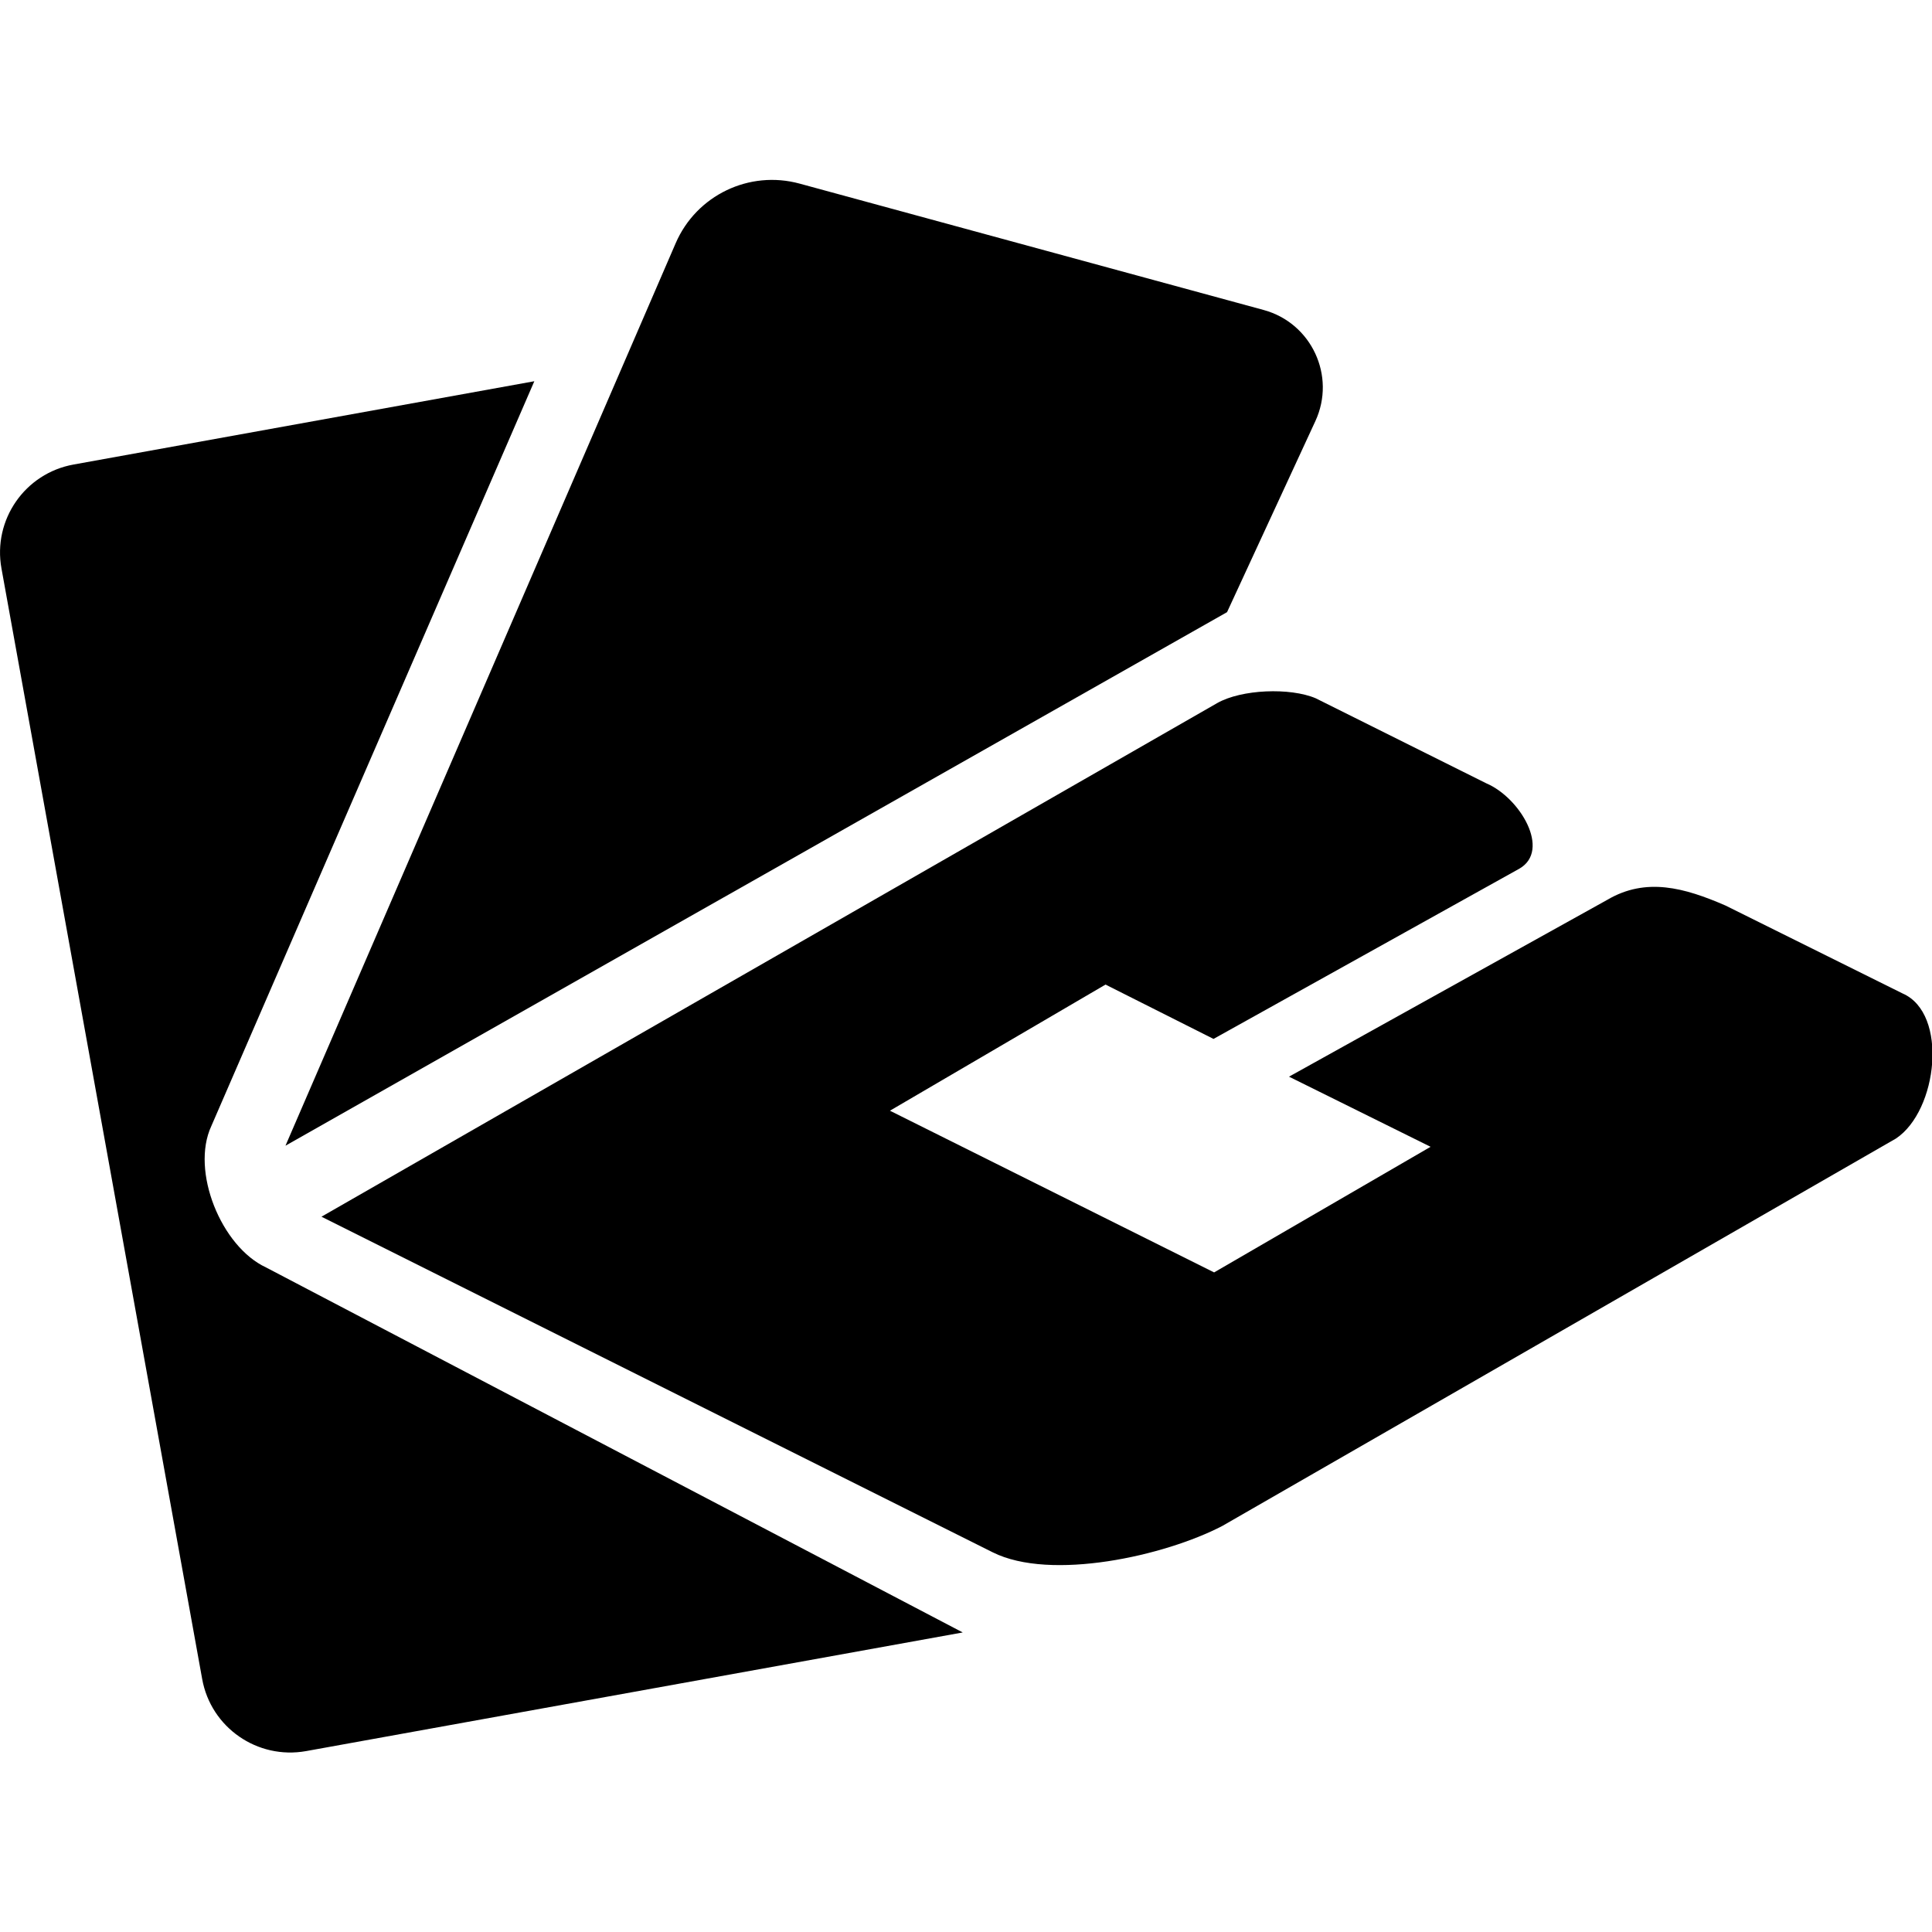 <?xml version="1.0" encoding="UTF-8" standalone="no"?>
<svg
   version="1.1"
   viewBox="0 0 256 256"
   id="svg3"
   sodipodi:docname="ttscards mark.svg"
   width="256"
   height="256"
   inkscape:version="1.3.2 (091e20e, 2023-11-25, custom)"
   xmlns:inkscape="http://www.inkscape.org/namespaces/inkscape"
   xmlns:sodipodi="http://sodipodi.sourceforge.net/DTD/sodipodi-0.dtd"
   xmlns="http://www.w3.org/2000/svg"
   xmlns:svg="http://www.w3.org/2000/svg">
  <defs
     id="defs3" />
  <sodipodi:namedview
     id="namedview3"
     pagecolor="#ffffff"
     bordercolor="#000000"
     borderopacity="0.25"
     inkscape:showpageshadow="2"
     inkscape:pageopacity="0.0"
     inkscape:pagecheckerboard="0"
     inkscape:deskcolor="#d1d1d1"
     inkscape:zoom="1.5942427"
     inkscape:cx="297.63348"
     inkscape:cy="254.98"
     inkscape:window-width="1920"
     inkscape:window-height="1009"
     inkscape:window-x="-8"
     inkscape:window-y="-8"
     inkscape:window-maximized="1"
     inkscape:current-layer="svg3" />
  <!-- Generator: Adobe Illustrator 28.7.1, SVG Export Plug-In . SVG Version: 1.2.0 Build 142)  -->
  <g
     id="g3"
     transform="matrix(0.467,0,0,0.467,-11.895,12.109)">
    <g
       id="Layer_2">
      <path
         d="M 298.62,437.26 112.33,470.92 C 98.52,473.4 85.3,464.25 82.83,450.44 L 25.89,135.37 c -2.51,-13.81 6.67,-27.03 20.48,-29.5 L 177.08,82.24 85.43,293.58 c -5.91,12.73 2.79,34.2 15.53,40.11 l 197.66,103.56 z"
         id="path1" />
      <path
         d="M 106.47,299.15 217.18,43.09 c 5.88,-13.61 20.87,-20.82 35.18,-16.92 L 384,62.02 c 13.6,3.7 20.6,18.74 14.69,31.53 l -25.06,54.21 z"
         id="path2" />
      <path
         d="M 116.69,319.29 370.84,173.56 c 6.88,-3.91 20.66,-4.46 27.95,-1.36 l 48.4,24.13 c 9.59,4.08 18.42,19.02 9.37,24.22 l -86.77,48.3 -30.64,-15.42 -61.17,35.79 91.98,45.88 61.42,-35.64 -40.17,-19.9 90.35,-50.2 c 10.95,-6.43 21.84,-3.42 33.49,1.64 l 50.25,24.95 c 13.05,5.67 9.97,33.3 -1.89,41.17 l -191.09,109.9 c -16.32,8.53 -48.71,15.74 -65.18,7.5 L 116.68,319.29 Z"
         id="path3" />
    </g>
  </g>
</svg>
